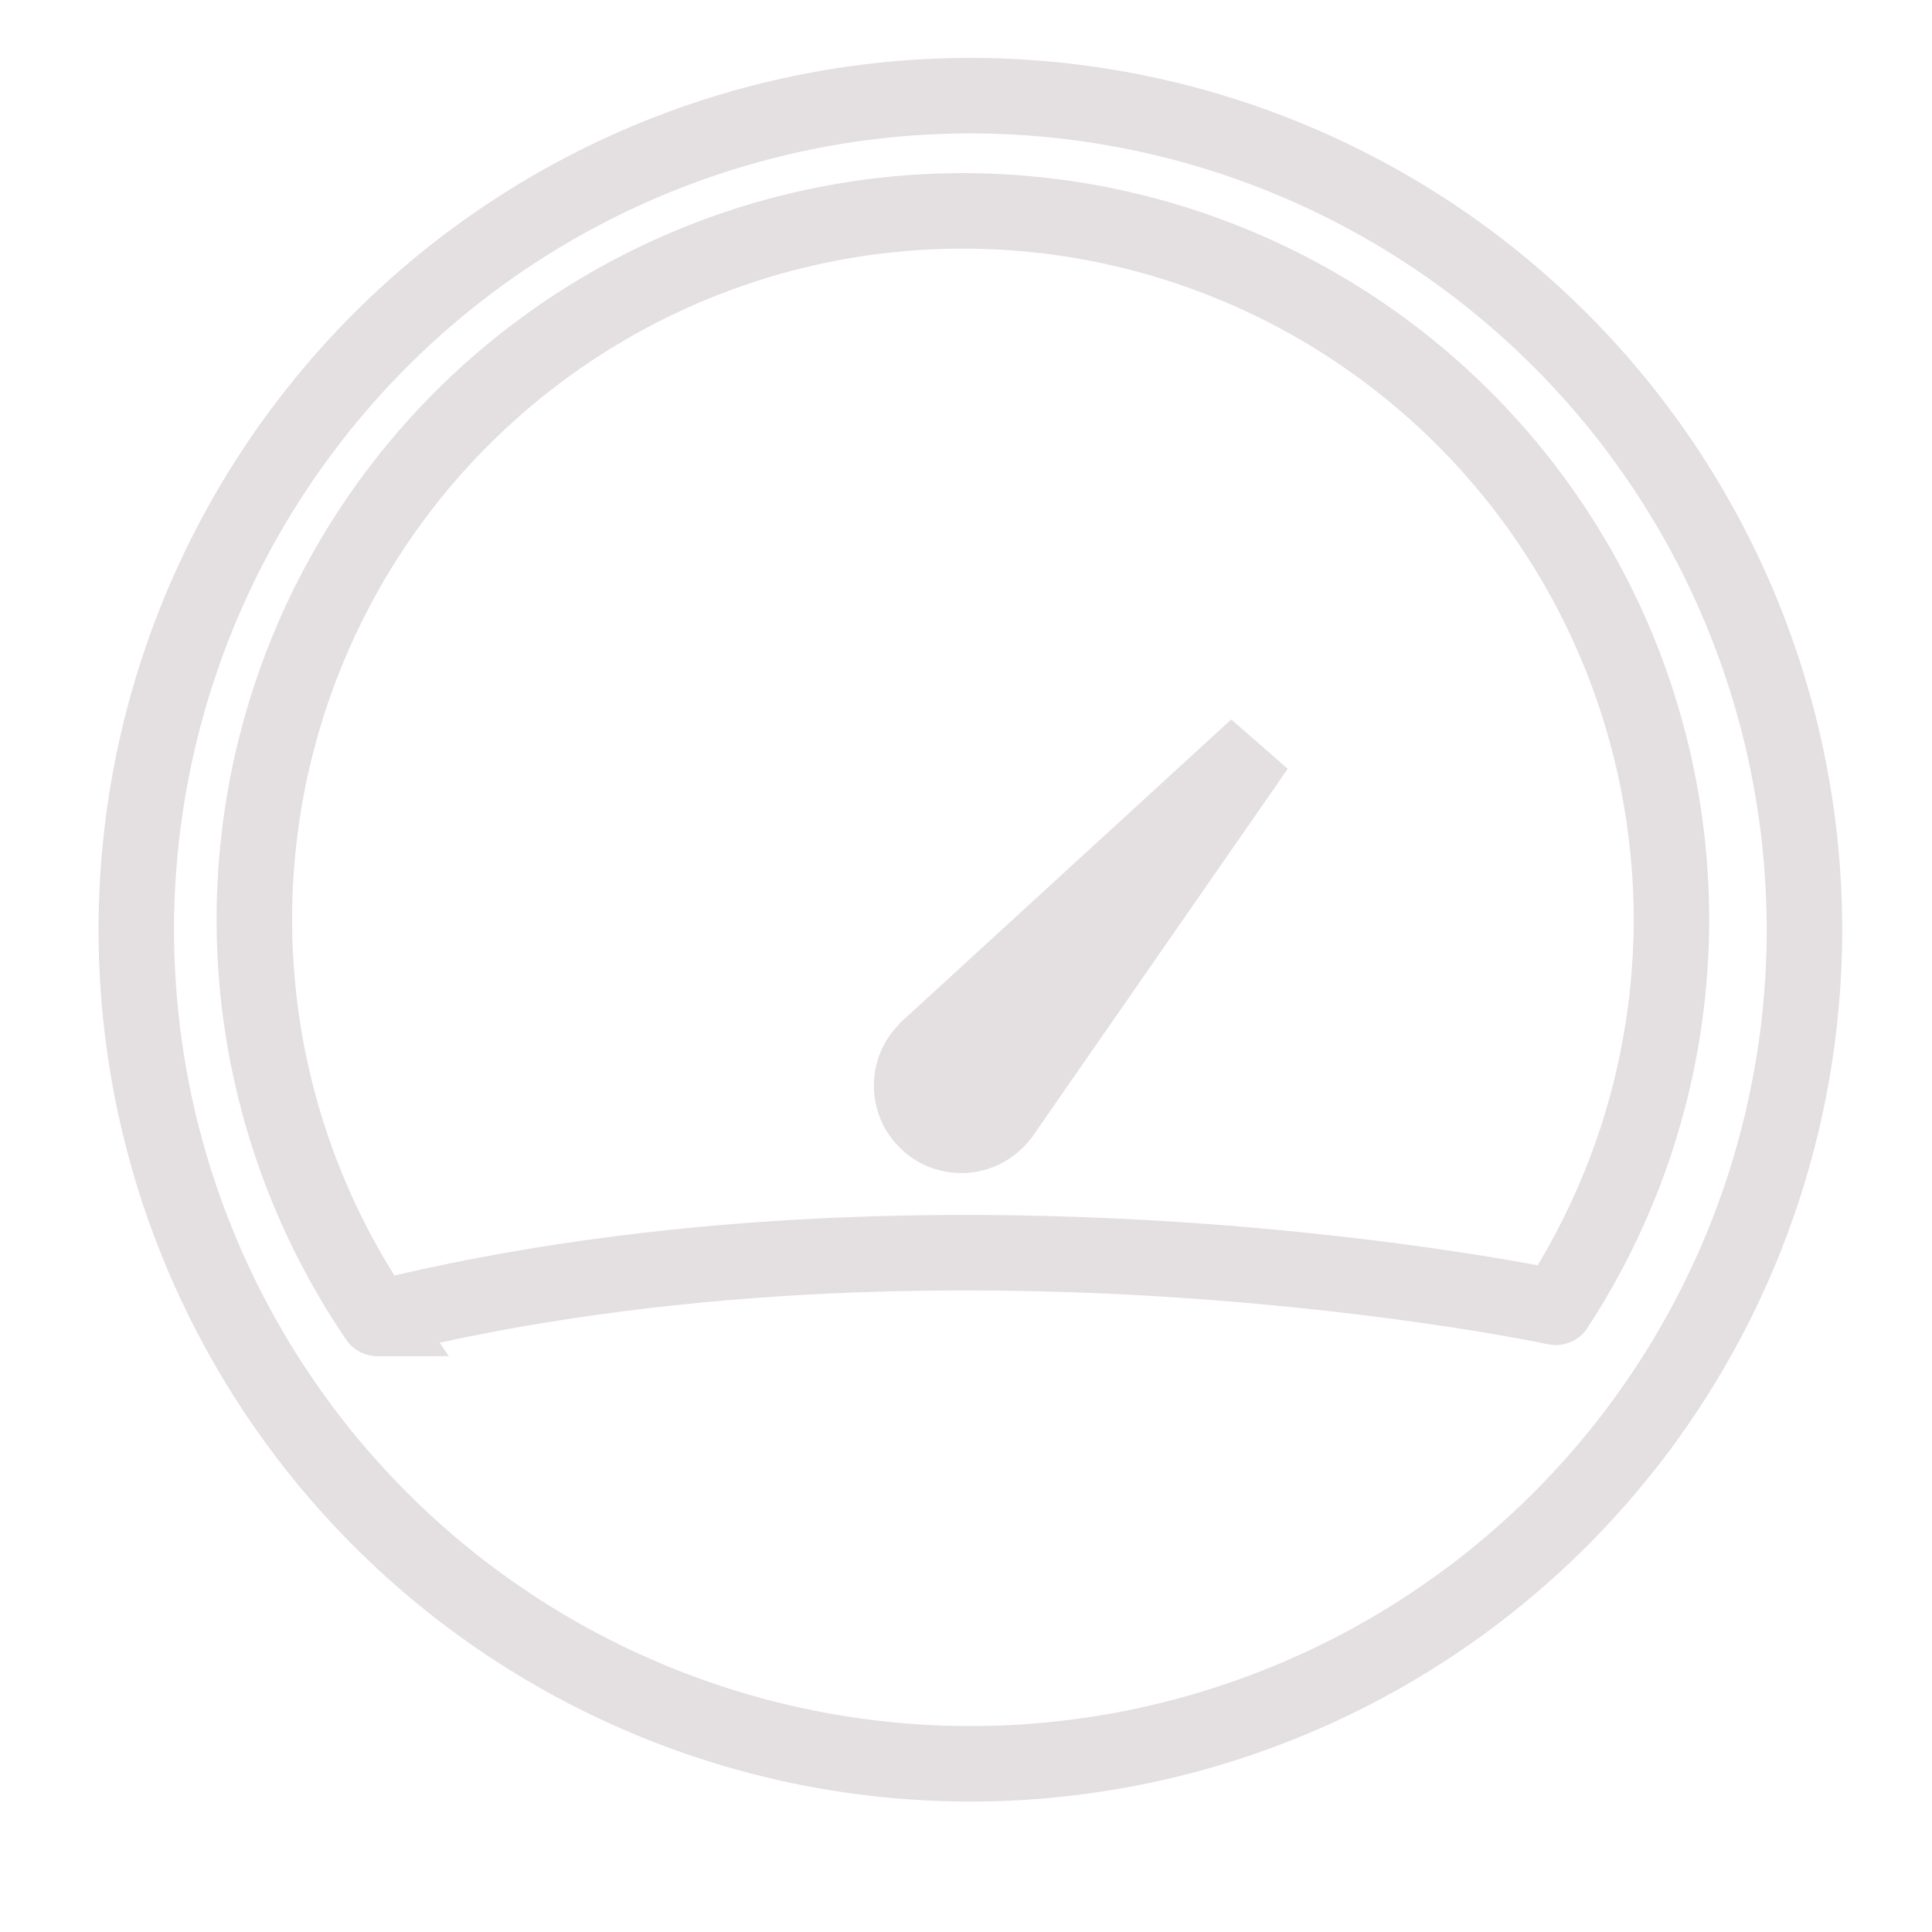 <?xml version="1.0" encoding="UTF-8" standalone="no"?>
<!-- Created with Inkscape (http://www.inkscape.org/) -->

<svg
   xmlns:dc="http://purl.org/dc/elements/1.1/"
   xmlns:cc="http://creativecommons.org/ns#"
   xmlns:rdf="http://www.w3.org/1999/02/22-rdf-syntax-ns#"
   xmlns:svg="http://www.w3.org/2000/svg"
   xmlns="http://www.w3.org/2000/svg"
   xmlns:sodipodi="http://sodipodi.sourceforge.net/DTD/sodipodi-0.dtd"
   xmlns:inkscape="http://www.inkscape.org/namespaces/inkscape"
   width="256px"
   height="256px"
   viewBox="0 0 256 256"
   version="1.1"
   id="SVGRoot"
   inkscape:version="0.92.5 (2060ec1f9f, 2020-04-08)"
   sodipodi:docname="gauge.svg"
   inkscape:export-filename="/home/pablo/bitmap.png"
   inkscape:export-xdpi="96"
   inkscape:export-ydpi="96">
  <defs
     id="defs6198" />
  <sodipodi:namedview
     id="base"
     pagecolor="#ffffff"
     bordercolor="#666666"
     borderopacity="1.0"
     inkscape:pageopacity="0.0"
     inkscape:pageshadow="2"
     inkscape:zoom="2.0000001"
     inkscape:cx="70.377277"
     inkscape:cy="104.34852"
     inkscape:document-units="px"
     inkscape:current-layer="layer1"
     showgrid="false"
     inkscape:window-width="1848"
     inkscape:window-height="1016"
     inkscape:window-x="72"
     inkscape:window-y="27"
     inkscape:window-maximized="1"
     inkscape:grid-bbox="true" />
  <g
     inkscape:label="Capa 1"
     inkscape:groupmode="layer"
     id="layer1">
    <path
       style="fill:#ffd5d5;fill-opacity:0;stroke:#e4dfe1;stroke-width:10;stroke-linecap:round;stroke-miterlimit:4;stroke-dasharray:none;stroke-opacity:1"
       id="path6211"
       sodipodi:type="arc"
       sodipodi:cx="128.57915"
       sodipodi:cy="123.194"
       sodipodi:rx="110.51865"
       sodipodi:ry="110.51855"
       sodipodi:start="5.2903548"
       sodipodi:end="5.2860637"
       sodipodi:open="true"
       d="M 188.958,30.626 A 110.519,110.519 0 0 1 221.212,183.473 110.519,110.519 0 0 1 68.399,215.891 110.519,110.519 0 0 1 35.818,63.114 110.519,110.519 0 0 1 188.56,30.368" />
    <path
       style="fill:#ffd5d5;fill-opacity:0;stroke:#e4dfe1;stroke-width:10;stroke-linecap:round;stroke-miterlimit:4;stroke-dasharray:none;stroke-opacity:1"
       id="path6213"
       sodipodi:type="arc"
       sodipodi:cx="127.58756"
       sodipodi:cy="121.82517"
       sodipodi:rx="93.881821"
       sodipodi:ry="93.881821"
       sodipodi:start="2.5433856"
       sodipodi:end="0.57932423"
       sodipodi:open="true"
       d="M 50.009,174.696 A 93.882,93.882 0 0 1 65.03,51.823 93.882,93.882 0 0 1 188.812,50.654 93.882,93.882 0 0 1 206.151,173.222" />
    <circle
       style="fill:#e4dfe1;fill-opacity:1;stroke:#e4dfe1;stroke-width:10;stroke-linecap:round;stroke-miterlimit:4;stroke-dasharray:none;stroke-opacity:1"
       id="path6215"
       cx="127.38"
       cy="143.85"
       r="6.584" />
    <path
       style="fill:#e4dfe1;fill-opacity:1;stroke:#e4dfe1;stroke-width:10;stroke-linecap:butt;stroke-linejoin:miter;stroke-miterlimit:4;stroke-dasharray:none;stroke-opacity:1"
       d="M 132.497,148.031 166.524,99.022 122.562,139.304"
       id="path6760"
       inkscape:connector-curvature="0"
       sodipodi:nodetypes="ccc" />
    <path
       style="fill:none;stroke:#e4dfe1;stroke-width:10;stroke-linecap:butt;stroke-linejoin:miter;stroke-miterlimit:4;stroke-dasharray:none;stroke-opacity:1"
       d="M 50.009,174.696 C 125.5,156 206.151,173.222 206.151,173.222 v 0"
       id="path6764"
       inkscape:connector-curvature="0" />
  </g>
</svg>
